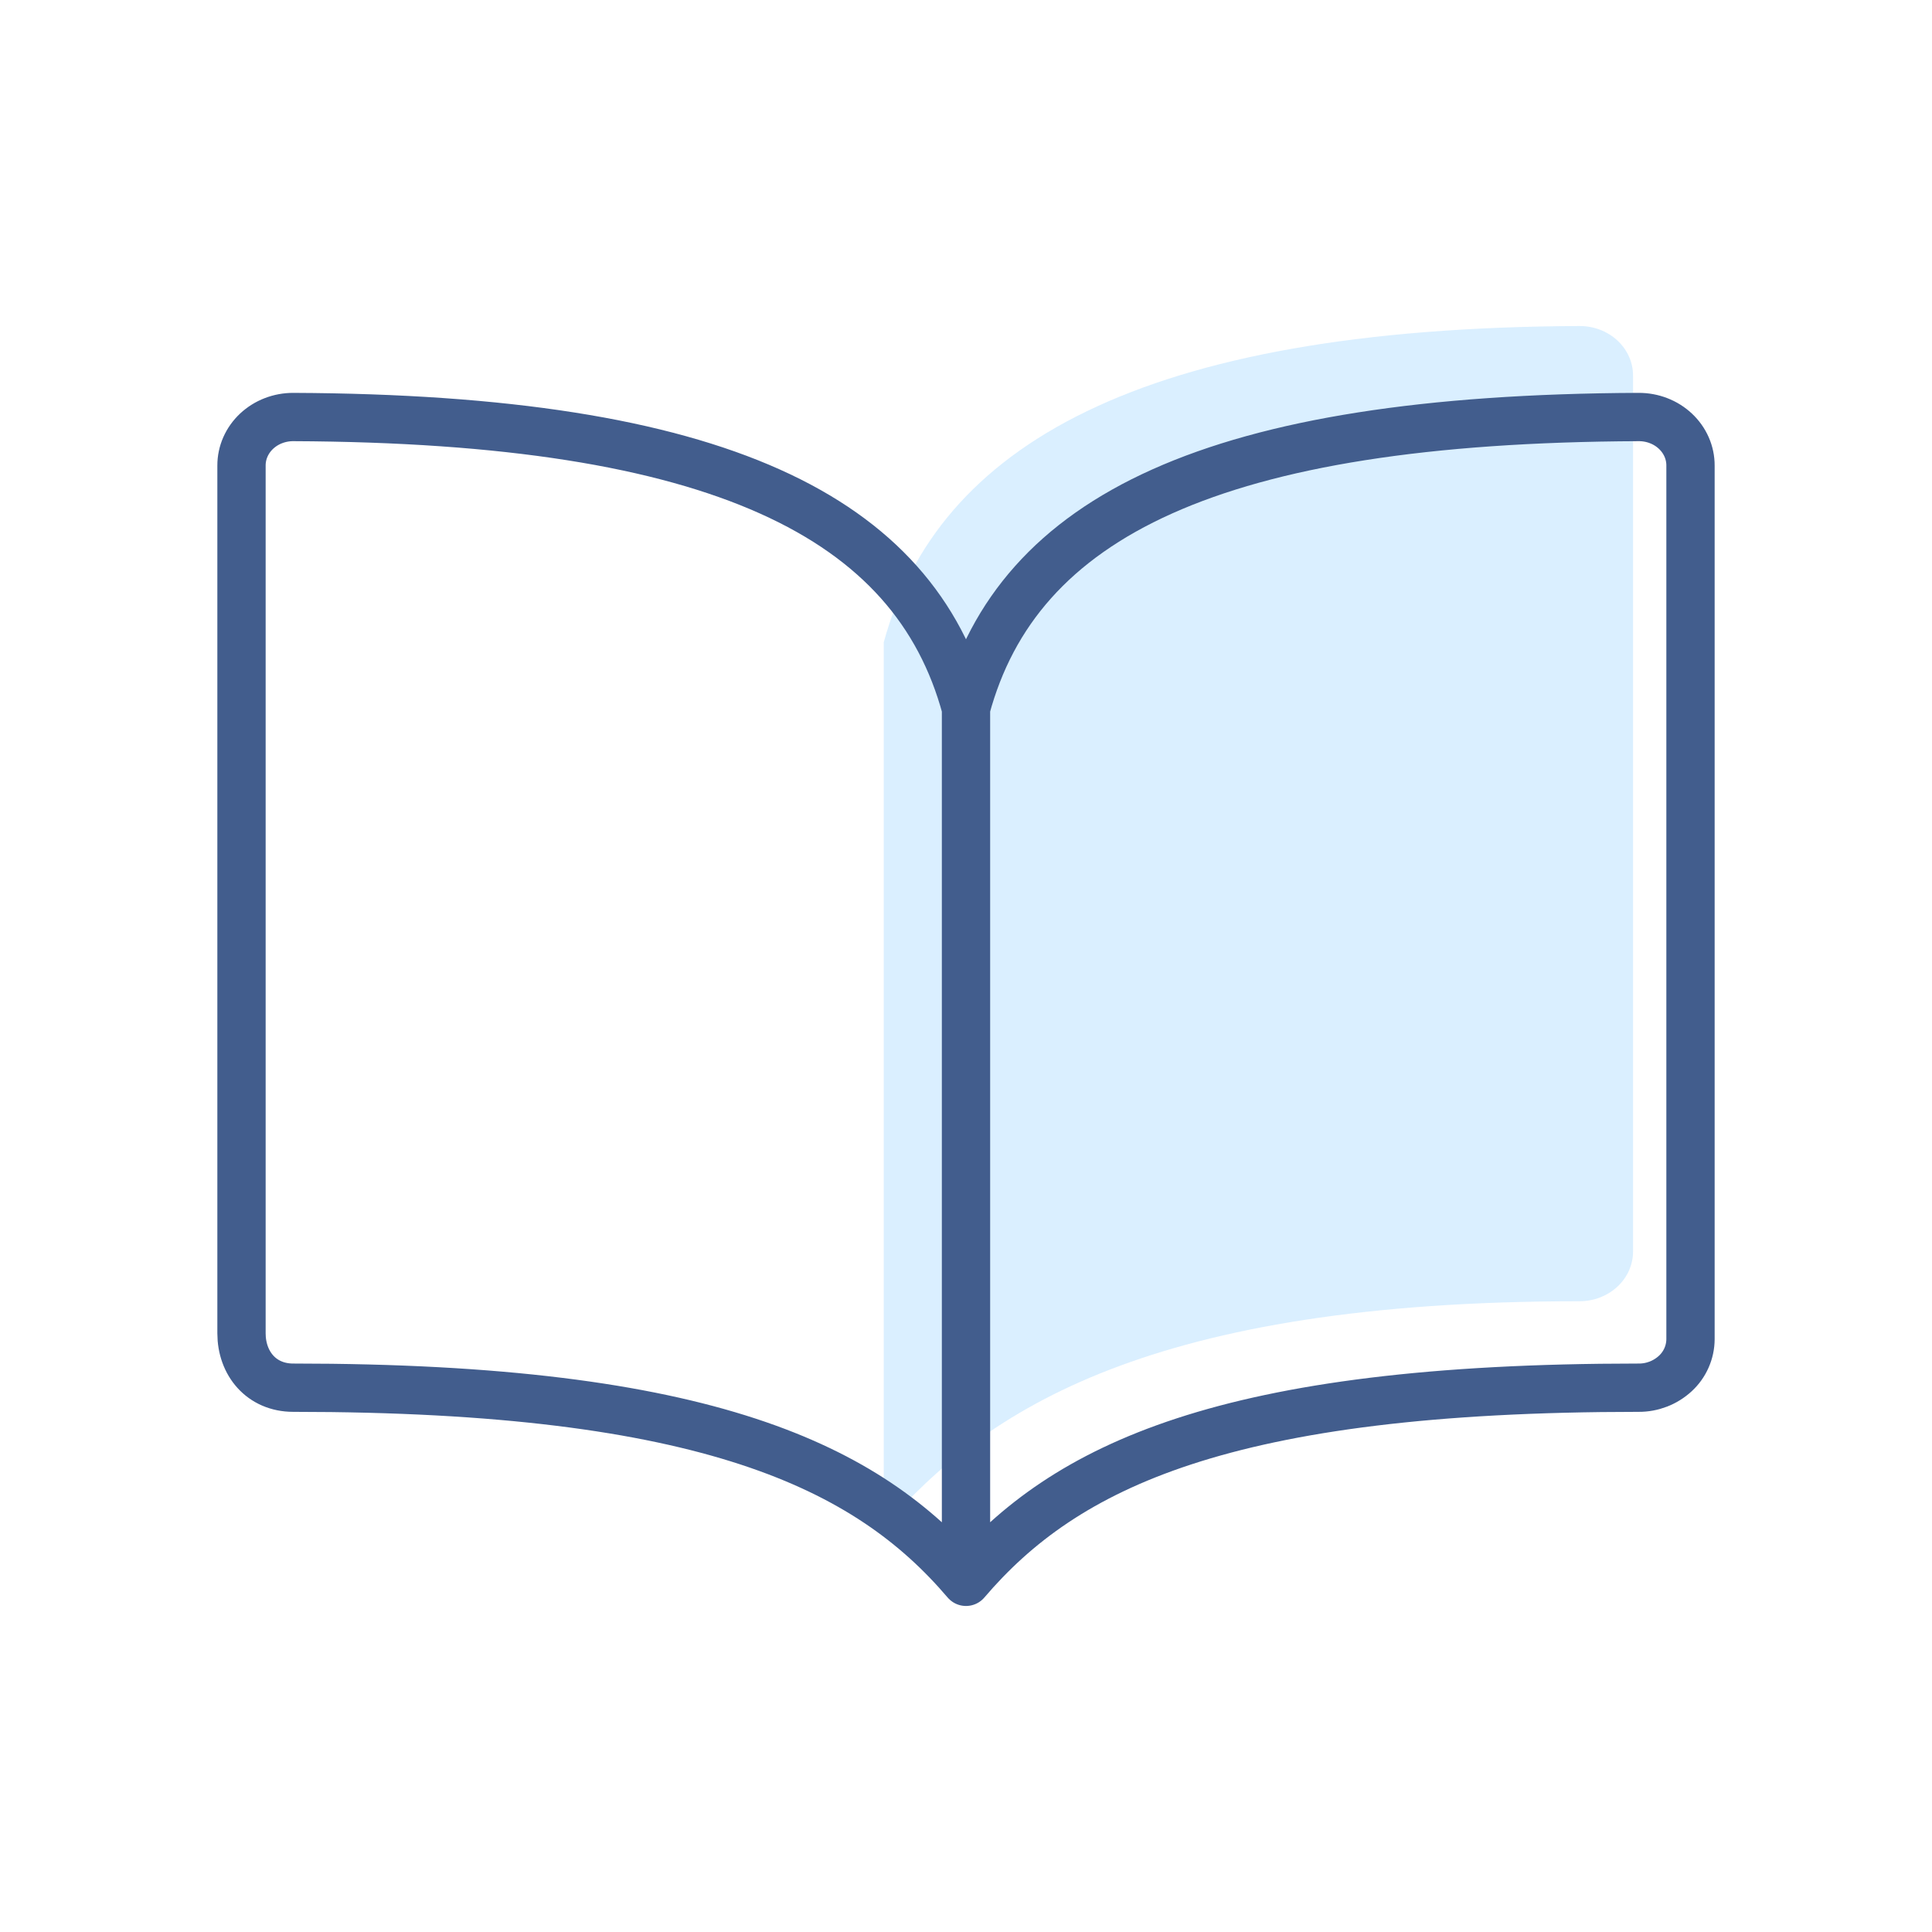 <svg width="160" height="160" viewBox="0 0 160 160" fill="none" xmlns="http://www.w3.org/2000/svg">
<path opacity="0.2" d="M73.19 53.188C77.621 36.95 94.361 27.152 130.81 27C131.391 26.998 131.966 27.102 132.509 27.309C133.042 27.511 133.53 27.814 133.949 28.2C134.361 28.583 134.687 29.037 134.909 29.537C135.131 30.037 135.244 30.573 135.242 31.114V103.65C135.242 104.74 134.775 105.787 133.944 106.558C133.113 107.33 131.985 107.763 130.81 107.763C95.35 107.763 81.651 116.66 73.188 126.478V53.188H73.19Z" fill="#46B1FF"/>
<path d="M80 58.652V131M80 58.652C84.286 42.786 100.472 34.684 135.714 34.536C136.278 34.534 136.836 34.636 137.357 34.838C137.878 35.039 138.351 35.335 138.749 35.709C139.148 36.083 139.463 36.527 139.678 37.015C139.893 37.504 140.002 38.027 140 38.555V110.903C139.997 111.438 139.884 111.966 139.668 112.455C139.452 112.944 139.138 113.383 138.745 113.746C137.92 114.508 136.837 114.929 135.714 114.923C101.429 114.923 88.183 121.406 80 131C71.865 121.454 58.571 114.923 24.286 114.923C21.639 114.923 20 112.9 20 110.419V38.556C19.998 38.026 20.108 37.501 20.322 37.016C20.537 36.526 20.852 36.083 21.251 35.709C21.655 35.332 22.127 35.037 22.643 34.839C23.167 34.637 23.724 34.534 24.286 34.536C59.528 34.685 75.714 42.786 80 58.652V58.652Z" stroke="#425D8D" stroke-width="4" stroke-linecap="round" stroke-linejoin="round"/>
</svg>

